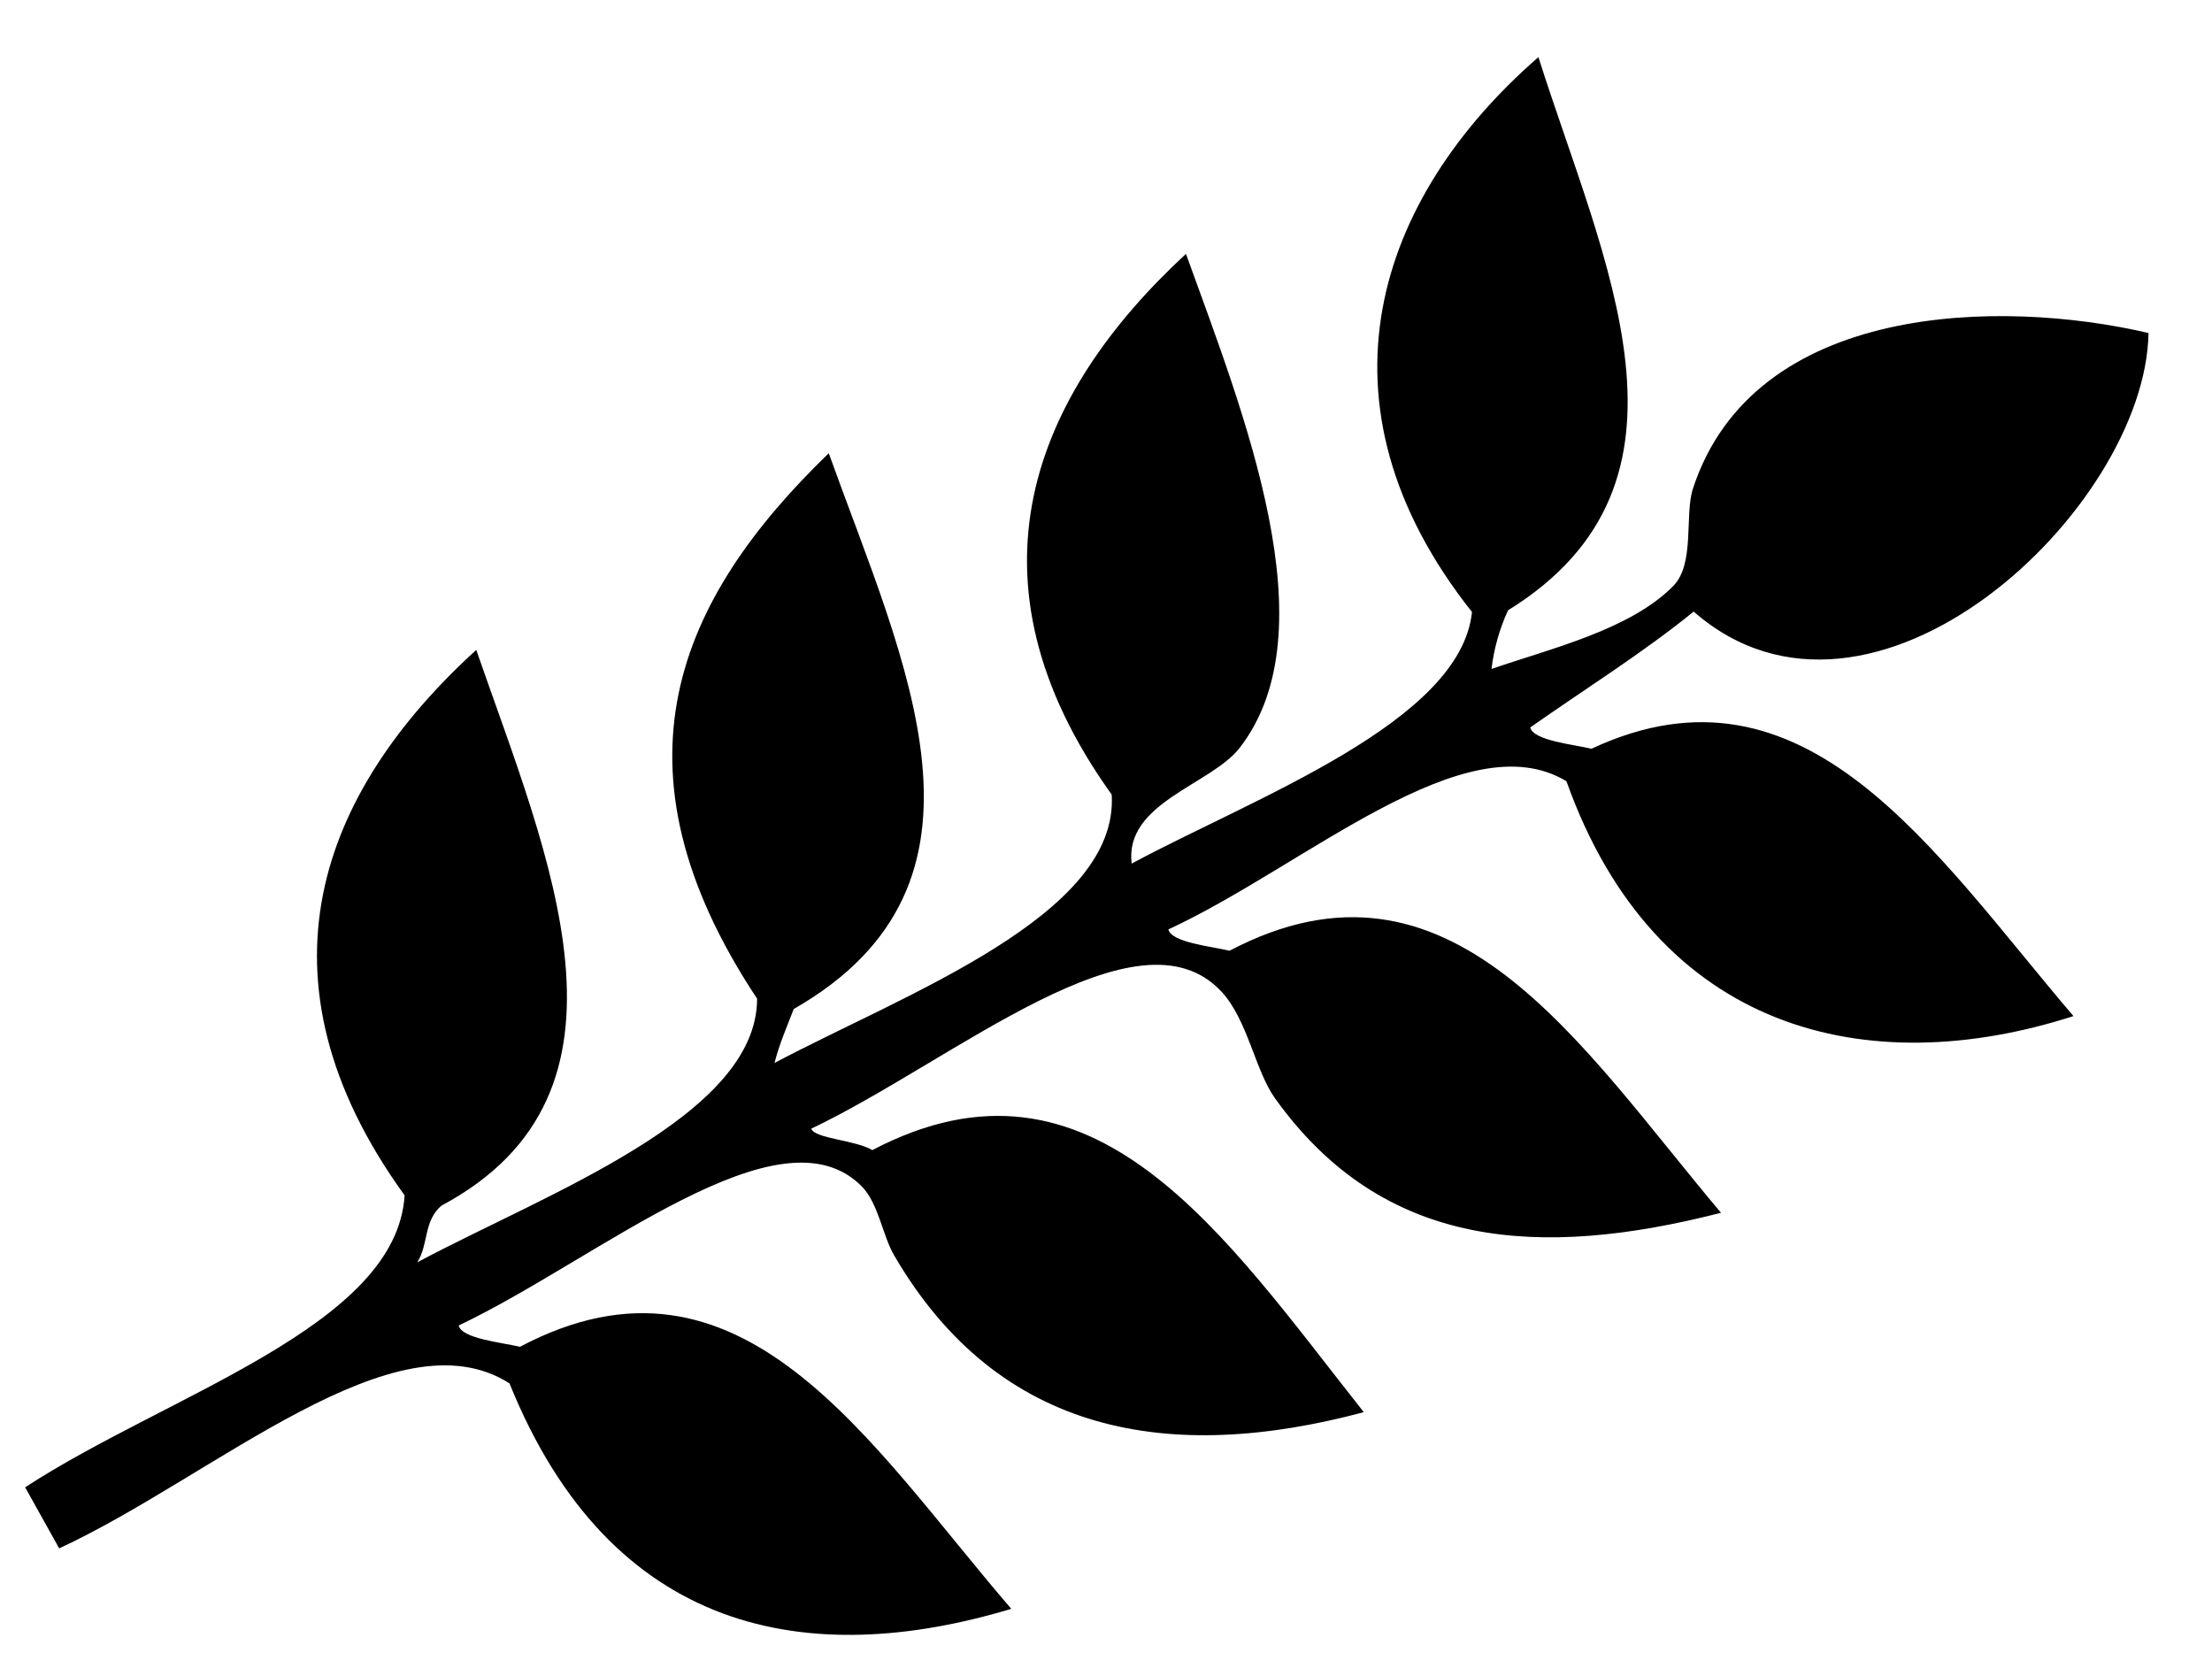 <svg baseProfile="full" xmlns="http://www.w3.org/2000/svg" height="25" width="33"><path d="M25.267 9.123c-.733.598-1.619 1.154-2.438 1.728.046.196.636.252.914.318 3.198-1.495 5.108 1.549 7.19 3.988-3.067.987-6.229.243-7.564-3.504-1.512-.909-3.901 1.268-5.938 2.211.045.195.635.252.912.318 3.307-1.737 5.226 1.412 7.332 3.909-2.687.688-5.035.558-6.656-1.711-.293-.411-.407-1.165-.791-1.582-1.244-1.353-3.993 1.023-6.126 2.039.058.15.659.168.912.319 3.306-1.733 5.26 1.293 7.332 3.909-2.885.772-5.443.351-7.009-2.343-.168-.288-.233-.771-.477-1.021-1.219-1.247-3.939 1.086-6.017 2.071.045.196.635.252.914.318 3.309-1.75 5.213 1.451 7.33 3.909-3.032.911-5.972.384-7.486-3.363-1.699-1.085-4.408 1.392-6.718 2.461l-.508-.911c2.122-1.385 5.542-2.401 5.661-4.355-2.346-3.244-1.255-6.021 1.069-8.136 1.07 3.086 2.649 6.602-.522 8.291-.269.239-.187.576-.358.844 1.913-1.022 5.07-2.175 5.07-3.933-2.298-3.465-1.18-5.962 1.069-8.136 1.125 3.133 2.764 6.41-.523 8.291-.102.266-.217.528-.286.804 1.934-1.026 5.142-2.199 5.03-4.003-2.303-3.212-1.173-5.958 1.108-8.066.866 2.396 2.158 5.614.802 7.368-.427.552-1.724.82-1.612 1.727 1.82-.98 4.908-2.109 5.077-3.753-2.464-3.109-1.43-6.169.991-8.277.973 3.069 2.643 6.337-.453 8.252-.128.279-.21.57-.247.875.884-.306 2.067-.583 2.712-1.238.326-.331.166-1.061.293-1.451.909-2.782 4.59-2.839 6.797-2.322-.046 2.634-4.131 6.476-6.786 4.155z"/></svg>
